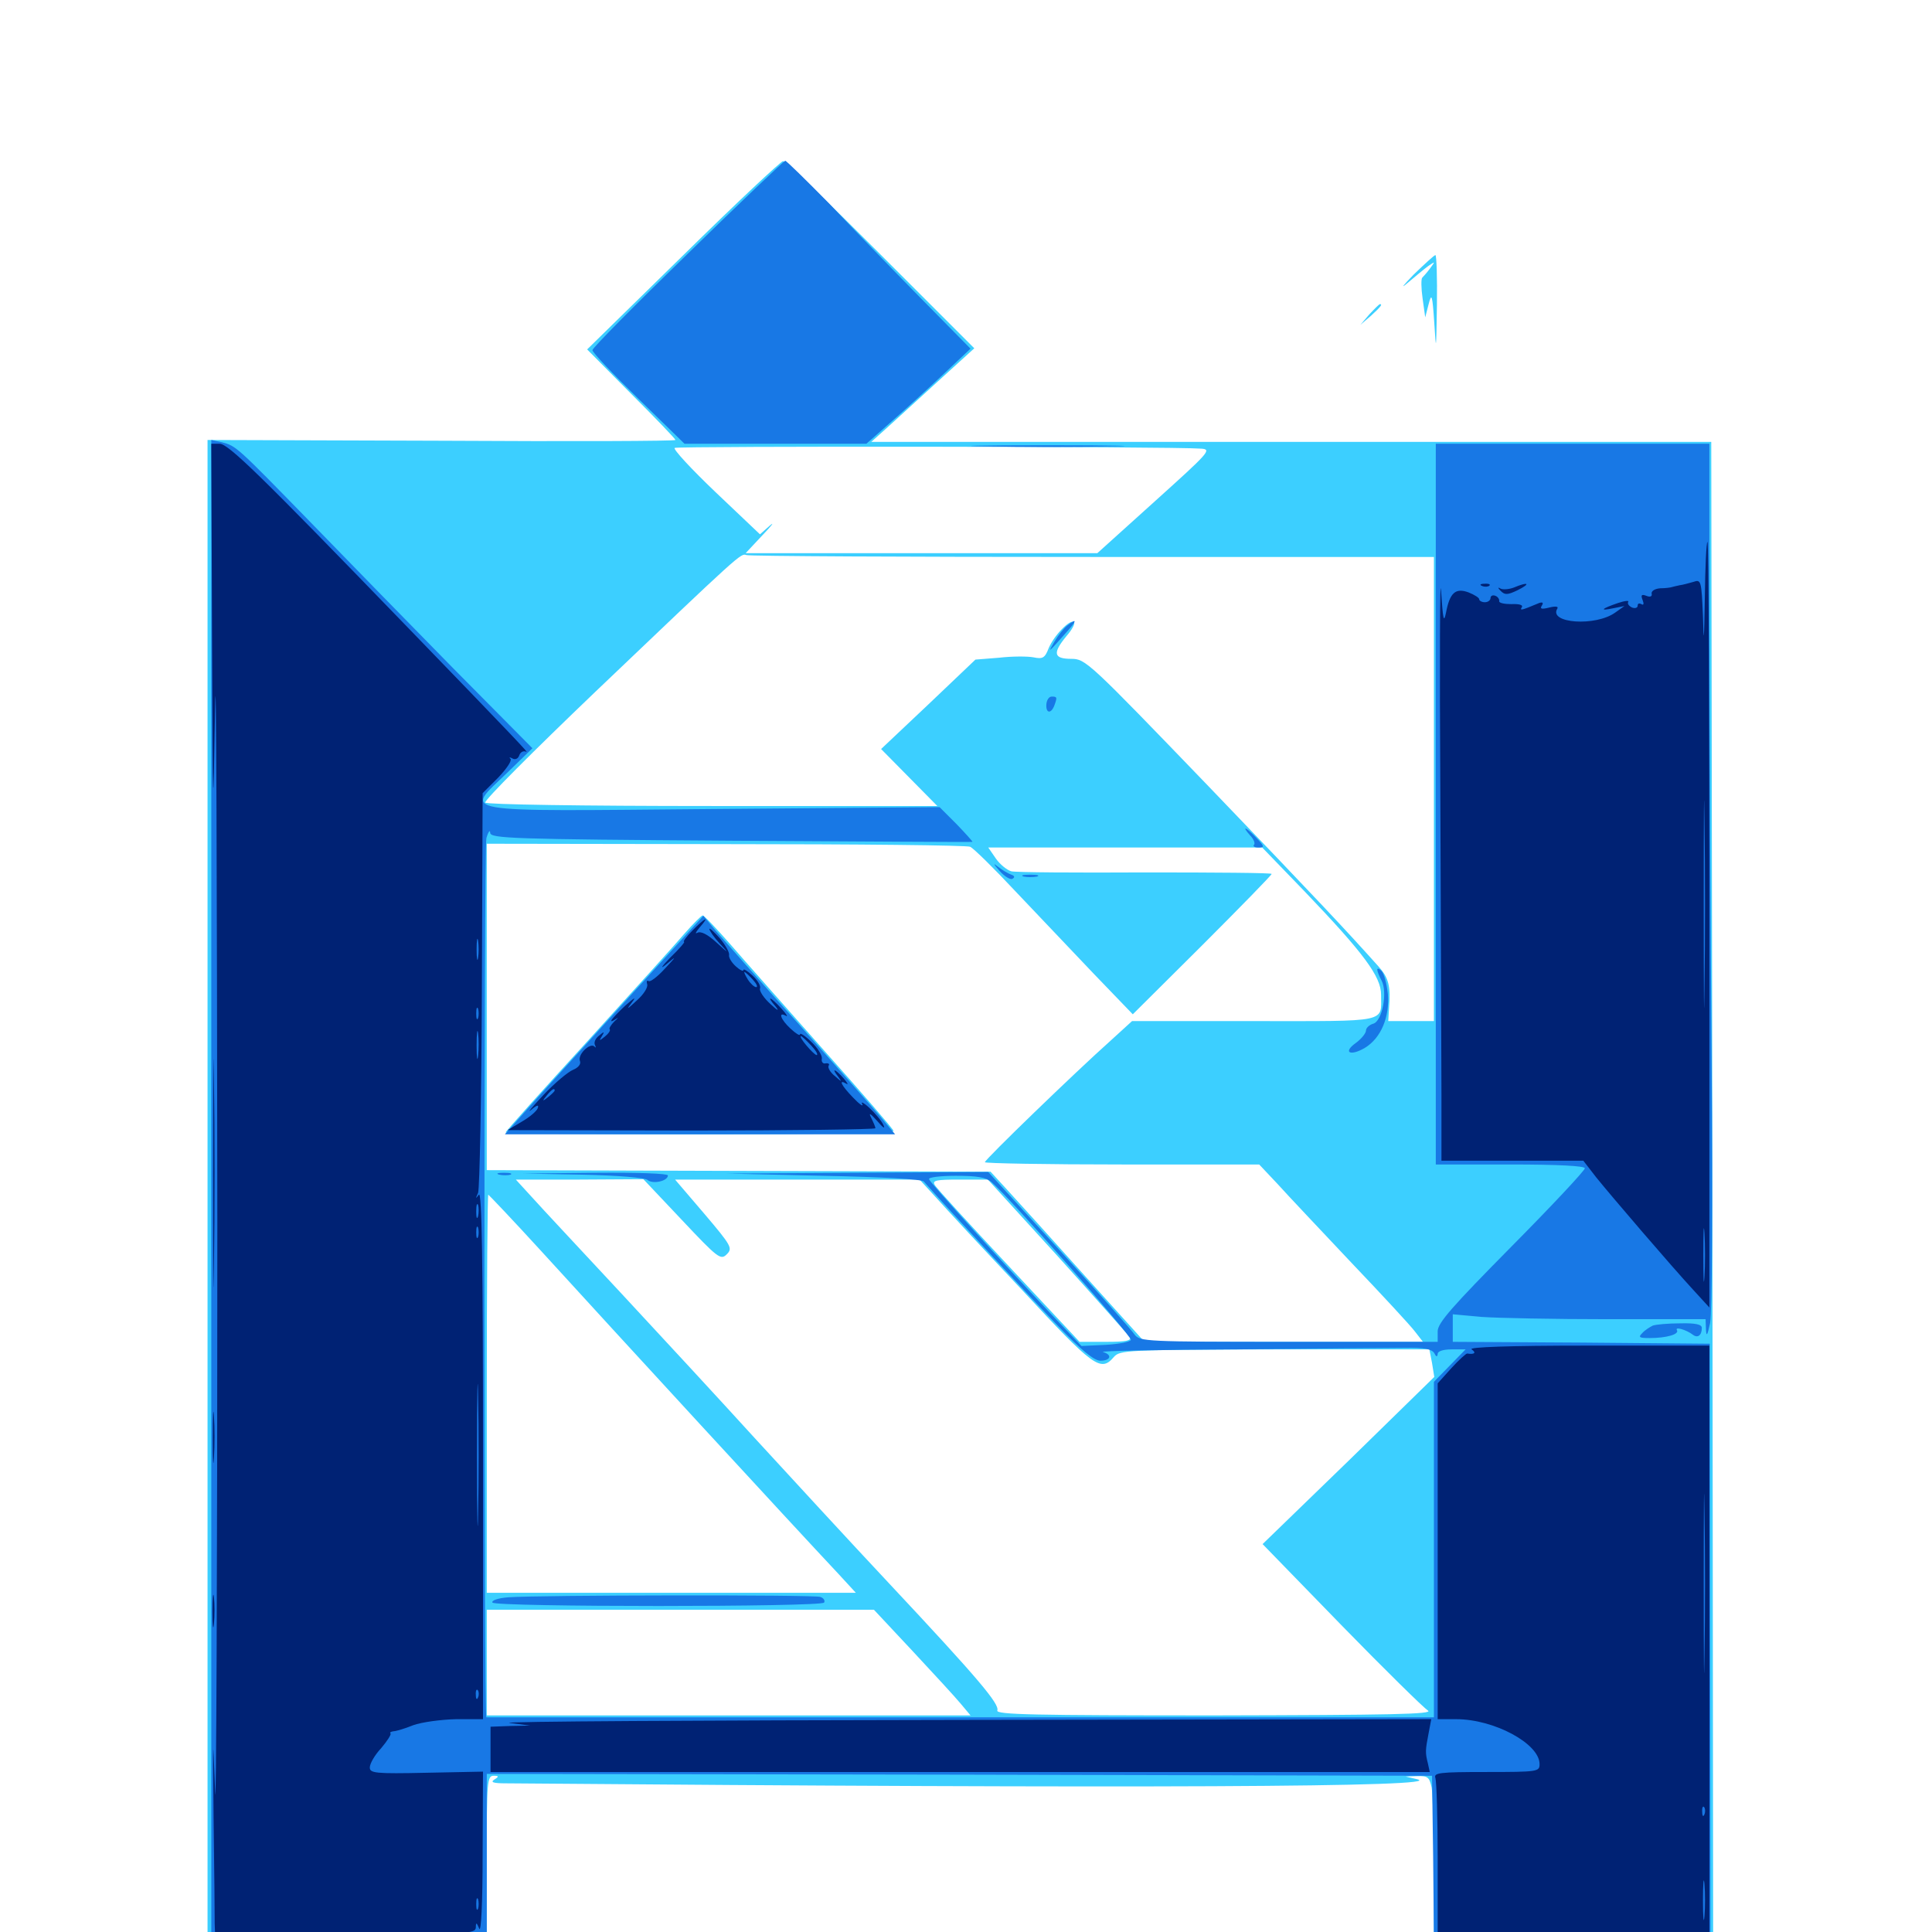 <svg xmlns="http://www.w3.org/2000/svg" viewBox="0 -1000 1000 1000">
	<path fill="#3ccfff" d="M353.516 -867.773L303.906 -819.141L326.758 -796.094C339.258 -783.594 349.609 -772.852 349.609 -772.266C349.609 -771.68 295.117 -771.484 228.516 -771.875L107.422 -772.266V-384.57V3.125H179.688H251.953V-38.867C251.953 -77.539 252.148 -80.859 255.469 -80.859C258.203 -80.859 258.398 -80.469 255.859 -78.906C253.711 -77.539 255.273 -76.953 261.719 -76.953C591.797 -74.219 750.781 -75 733.398 -79.102L727.539 -80.469L733.594 -80.664C739.062 -80.859 739.844 -80.078 741.016 -74.805C741.602 -71.484 742.188 -52.539 742.188 -32.812V3.125H814.453H886.719L886.328 -384.18L885.742 -771.289H668.359H450.977L458.398 -777.93C462.5 -781.641 474.414 -792.578 484.961 -802.148L504.297 -819.727L455.664 -868.359C429.102 -894.922 406.445 -916.797 405.273 -916.602C404.297 -916.602 380.859 -894.727 353.516 -867.773ZM621.875 -767.773C627.344 -767.383 625.586 -765.625 597.852 -740.625L567.969 -713.672H476.953H385.938L394.531 -722.852C399.414 -727.93 401.172 -730.273 398.438 -727.93L393.359 -723.438L370.312 -745.312C357.812 -757.227 348.242 -767.578 349.219 -768.164C350.977 -769.141 607.422 -768.945 621.875 -767.773ZM565.625 -711.719H742.188V-591.602V-471.484H730.469H718.555L718.945 -477.93C719.922 -489.648 718.75 -493.945 713.477 -499.805C696.68 -518.555 682.617 -533.594 625.391 -593.164C563.477 -657.422 561.914 -658.984 554.492 -658.984C545.312 -658.984 544.727 -661.914 551.953 -670.703C554.883 -674.023 556.641 -677.344 555.859 -677.93C554.102 -679.883 545.508 -671.094 542.773 -664.453C540.82 -659.375 539.648 -658.789 534.961 -659.766C531.836 -660.352 523.828 -660.352 517.188 -659.57L504.883 -658.594L480.469 -635.352L456.055 -612.305L470.703 -597.461L485.156 -582.812H368.75C300.781 -582.812 251.758 -583.594 251.172 -584.57C250.391 -585.547 276.172 -611.328 308.008 -641.797C383.984 -714.258 383.398 -713.672 386.328 -712.695C387.891 -712.109 468.555 -711.719 565.625 -711.719ZM502.148 -561.719C503.906 -560.938 514.258 -550.781 525.391 -538.867C536.523 -527.148 554.883 -507.812 566.016 -496.094L586.328 -475L622.266 -510.742C641.992 -530.469 658.203 -547.07 658.203 -547.656C658.203 -548.242 628.711 -548.438 592.773 -548.438C556.836 -548.242 525.586 -548.438 523.438 -549.023C521.289 -549.609 517.578 -552.539 515.43 -555.664L511.523 -561.328H582.422H653.32L675.391 -538.477C705.859 -506.641 714.844 -494.531 714.844 -485.156C714.844 -470.508 719.531 -471.484 649.219 -471.484H585.938L574.805 -461.328C556.641 -445.117 509.766 -399.805 509.766 -398.438C509.766 -397.852 541.797 -397.266 580.859 -397.266H651.758L661.328 -387.109C666.406 -381.445 683.789 -363.086 699.609 -346.289C715.43 -329.688 730.273 -313.672 732.422 -310.742L736.523 -305.469H664.453H592.383L561.328 -339.844C544.336 -358.789 526.367 -378.711 521.484 -383.984L512.695 -393.555L382.422 -393.945L251.953 -394.336V-478.906V-563.281L375.586 -563.086C443.359 -563.086 500.391 -562.5 502.148 -561.719ZM352.93 -368.555C371.68 -348.633 373.047 -347.656 376.172 -350.781C379.297 -353.906 378.711 -355.078 364.453 -371.875L349.414 -389.453H412.695H475.977L484.375 -380.273C489.062 -375 508.984 -353.516 528.906 -332.422C566.211 -292.188 569.727 -289.648 576.562 -297.656C579.688 -301.172 583.008 -301.367 659.766 -301.562H739.844L741.211 -294.531L742.383 -287.305L698.047 -243.945L653.516 -200.781L694.336 -158.789C716.797 -135.742 736.914 -116.016 739.062 -114.648C742.383 -112.695 719.531 -112.305 629.102 -112.109C534.961 -112.109 515.43 -112.5 516.211 -114.648C517.383 -117.969 506.836 -130.664 460.156 -180.469C439.453 -202.539 408.398 -236.328 390.625 -255.664C373.047 -275 341.797 -308.789 321.289 -330.859C300.781 -352.93 280.078 -375 275.391 -380.273L266.992 -389.453H300L333.008 -389.648ZM547.266 -350C566.992 -328.125 583.789 -309.18 584.766 -308.008C585.742 -306.055 583.008 -305.469 572.461 -305.469H558.789L522.07 -344.727C501.953 -366.211 484.57 -385.156 483.789 -386.719C482.422 -389.062 484.766 -389.453 496.68 -389.453H511.328ZM279.688 -352.93C319.922 -308.789 409.766 -211.133 433.984 -185.352L442.969 -175.586H347.461H251.953V-278.516C251.953 -335.352 252.344 -381.641 252.734 -381.641C252.93 -381.641 265.234 -368.75 279.688 -352.93ZM472.266 -145.508C483.203 -133.789 494.531 -121.484 497.266 -118.164L502.344 -112.109H377.148H251.953V-139.453V-166.797H352.148H452.344ZM354.492 -516.992C350.195 -511.914 327.539 -486.914 304.297 -461.328C280.859 -435.742 261.719 -414.453 261.719 -413.867C261.719 -413.281 307.031 -412.891 362.5 -412.891C424.219 -412.891 462.891 -413.672 462.5 -414.648C462.305 -415.625 446.094 -434.375 426.562 -456.25C407.227 -478.125 385.352 -502.734 378.125 -511.133C370.898 -519.336 364.453 -526.172 363.672 -526.172C362.891 -525.977 358.789 -521.875 354.492 -516.992ZM731.641 -857.812C726.172 -852.148 724.609 -850.195 728.516 -853.516C732.227 -856.641 737.109 -860.742 739.258 -862.305C742.969 -864.844 742.969 -864.844 740.234 -861.133C738.672 -858.984 736.719 -856.836 736.133 -856.25C735.547 -855.664 735.547 -850.977 736.328 -845.508L737.695 -835.742L739.453 -842.578C741.016 -848.633 741.406 -847.461 742.383 -832.812C743.359 -817.383 743.359 -818.164 743.75 -842.188C743.945 -856.25 743.555 -867.969 742.969 -867.969C742.383 -867.969 737.305 -863.281 731.641 -857.812ZM708.789 -837.305L704.102 -831.836L709.57 -836.523C714.453 -841.016 715.82 -842.578 714.258 -842.578C713.867 -842.578 711.523 -840.234 708.789 -837.305Z"/>
	<path fill="#1878e5" d="M356.055 -868.75C328.906 -842.383 306.641 -819.922 306.641 -818.75C306.641 -817.578 317.383 -806.25 330.469 -793.555L354.297 -770.312H401.367H448.438L461.914 -782.227C469.531 -788.867 481.641 -800 488.867 -806.836L502.344 -819.531L476.172 -846.094C461.719 -860.742 440.43 -882.812 428.906 -894.922C417.188 -906.836 407.031 -916.797 406.445 -916.797C405.859 -916.797 383.008 -895.117 356.055 -868.75ZM109.375 -384.57V3.125H180.664H251.953V-39.453V-81.836L496.484 -81.445L741.211 -80.859L741.797 -38.867L742.188 3.125L813.867 2.734L885.352 2.148L885.156 -151.172L884.961 -304.492L818.359 -305.078L751.953 -305.469V-312.695V-319.727L766.992 -318.359C775.195 -317.773 804.492 -317.188 832.422 -317.188H882.812L883.008 -311.914C883.203 -307.812 883.789 -308.789 885.156 -315.234C886.133 -320.508 886.523 -374.609 885.938 -450.977C885.352 -520.898 884.766 -621.289 884.766 -674.219V-770.312H814.062H743.164V-583.789V-397.266H781.836C807.227 -397.266 820.312 -396.484 820.312 -395.312C820.312 -394.141 803.125 -375.781 782.227 -354.688C751.562 -323.633 744.141 -315.234 744.141 -310.938V-305.469H667.188C592.969 -305.469 590.039 -305.664 587.305 -309.18C585.938 -311.328 568.359 -331.055 548.242 -353.125L511.523 -393.359L443.75 -392.969L375.977 -392.578L426.172 -391.406C455.859 -390.82 477.148 -389.648 478.125 -388.477C493.75 -370.898 533.984 -327.734 547.461 -313.867C559.766 -300.977 566.406 -295.703 569.531 -295.703C575 -295.703 575.781 -298.828 570.898 -300.195C568.945 -300.781 600.391 -301.367 640.625 -301.562C680.859 -301.953 719.922 -302.344 727.148 -302.344C737.109 -302.539 741.016 -301.758 742.383 -299.609C743.359 -297.656 743.945 -297.461 744.141 -299.219C744.141 -300.586 746.875 -301.562 751.367 -301.562H758.594L750.391 -293.164L742.188 -284.766V-198.047V-111.133H497.07H251.758C250.391 -111.133 250.391 -561.914 251.758 -566.211C252.734 -569.531 253.711 -570.703 253.711 -568.945C253.906 -566.016 264.648 -565.625 378.516 -564.844C446.875 -564.453 503.125 -564.062 503.32 -564.258C503.516 -564.453 499.805 -568.555 495.117 -573.438L486.328 -582.227L369.141 -581.25C232.617 -580.078 240.625 -578.711 262.5 -600L275.586 -612.695L234.766 -653.906C212.5 -676.562 178.906 -710.938 160.156 -730.273C122.266 -769.141 122.266 -769.141 114.844 -771.094L109.375 -772.266ZM513.281 -388.086C522.266 -380.469 585.938 -308.398 585.352 -306.445C584.961 -305.469 579.102 -304.297 572.266 -303.906L559.766 -303.32L544.336 -319.531C520.312 -344.922 481.445 -387.695 480.859 -389.648C480.469 -390.625 486.719 -391.406 494.727 -391.406C505.859 -391.406 510.352 -390.625 513.281 -388.086ZM510.352 -768.945C492.383 -769.141 506.641 -769.531 541.992 -769.531C577.539 -769.531 592.188 -769.141 574.805 -768.945C557.422 -768.555 528.516 -768.555 510.352 -768.945ZM552.344 -676.172C550.586 -674.805 547.656 -671.094 545.703 -667.773C542.188 -661.719 542.383 -661.914 551.562 -672.266C557.422 -678.711 557.812 -680.469 552.344 -676.172ZM541.602 -635.547C541.211 -630.859 543.945 -630.273 545.703 -634.766C547.266 -639.062 547.266 -639.453 544.336 -639.453C542.969 -639.453 541.797 -637.695 541.602 -635.547ZM647.07 -567.578C649.023 -565.625 649.805 -563.281 649.023 -562.695C648.438 -561.914 649.414 -561.328 651.367 -561.328C654.688 -561.328 654.492 -561.914 650.391 -566.211C645.117 -571.875 642.188 -573.047 647.07 -567.578ZM517.383 -549.219C519.922 -546.289 523.047 -544.531 524.023 -545.117C525.391 -545.898 525.195 -546.68 523.438 -547.266C521.875 -547.852 518.75 -549.609 516.602 -551.367C513.867 -553.516 514.062 -552.93 517.383 -549.219ZM529.883 -546.289C527.93 -546.875 529.492 -547.266 533.203 -547.266C536.914 -547.266 538.477 -546.875 536.719 -546.289C534.766 -545.898 531.641 -545.898 529.883 -546.289ZM320.117 -477.93C296.094 -451.562 273.047 -426.172 268.945 -421.484L261.328 -412.891H362.305H463.281L455.469 -422.266C451.172 -427.344 432.031 -449.023 412.891 -470.508C393.555 -491.992 374.805 -513.281 370.898 -517.773L364.062 -525.977ZM712.891 -498.047C712.891 -497.266 713.867 -494.727 715.039 -492.578C718.359 -486.523 715.43 -471.289 710.742 -470.117C708.789 -469.531 707.031 -467.969 707.031 -466.602C707.031 -465.234 704.688 -462.305 701.758 -460.156C694.922 -455.273 698.828 -453.125 706.445 -457.617C714.844 -462.695 719.336 -473.633 718.359 -485.547C717.773 -490.82 716.406 -496.094 715.039 -497.461C713.867 -498.633 712.891 -499.023 712.891 -498.047ZM258.398 -391.992C256.445 -392.578 257.617 -392.969 260.742 -392.969C264.062 -392.969 265.43 -392.578 264.258 -391.992C262.891 -391.602 260.156 -391.602 258.398 -391.992ZM301.562 -391.992C319.727 -391.602 333.789 -390.43 335.156 -389.258C337.891 -386.914 345.703 -388.672 345.703 -391.602C345.703 -392.578 330.273 -393.164 308.203 -392.969L270.508 -392.578ZM855.469 -313.867C853.906 -313.086 851.367 -311.523 850 -309.961C847.852 -307.812 848.438 -307.422 853.906 -307.422C862.5 -307.422 869.336 -309.375 867.969 -311.523C866.797 -313.477 872.852 -311.719 876.172 -309.18C878.711 -307.227 880.859 -308.789 880.859 -312.695C880.859 -314.453 877.734 -315.234 869.727 -315.039C863.477 -315.039 857.031 -314.453 855.469 -313.867ZM263.086 -173.242C258.008 -172.852 254.297 -171.68 254.883 -170.508C256.445 -168.164 425.195 -168.164 426.562 -170.508C427.148 -171.484 426.367 -172.852 424.609 -173.438C421.484 -174.609 279.297 -174.414 263.086 -173.242Z"/>
	<path fill="#002274" d="M109.766 -670.312C110.156 -573.828 110.352 -572.461 111.328 -633.594C111.914 -668.555 112.305 -548.633 112.5 -366.992C112.5 -185.547 111.914 -53.125 111.328 -73.047C110.156 -104.297 110.156 -102.539 110.547 -59.375C110.938 -32.031 111.133 -7.227 111.133 -4.102L111.328 1.172H178.711C241.602 1.172 246.094 0.977 246.289 -2.344C246.289 -5.078 246.68 -5.078 248.047 -1.758C249.023 0.586 249.805 -14.844 249.805 -40.43L250 -83.008L220.703 -82.422C194.141 -81.836 191.406 -82.227 191.406 -85.156C191.406 -87.109 193.945 -91.602 197.266 -95.117C200.391 -98.828 202.539 -102.148 202.148 -102.734C201.562 -103.32 202.344 -103.711 203.711 -103.906C204.883 -103.906 209.57 -105.273 213.867 -107.031C218.164 -108.594 228.125 -109.961 235.938 -110.156H250V-247.461C250 -346.094 249.414 -383.789 247.852 -381.641C246.094 -379.297 246.094 -379.492 247.461 -382.617C248.242 -384.766 249.219 -432.227 249.414 -487.891L249.805 -589.453L257.812 -597.461C262.109 -601.953 265.039 -606.25 264.258 -607.227C263.281 -608.008 263.867 -608.203 265.234 -607.422C266.602 -606.641 268.164 -607.227 268.75 -608.984C269.336 -610.742 270.898 -611.523 272.266 -610.938C274.414 -609.57 266.797 -617.578 209.766 -676.562C134.766 -754.102 118.164 -770.312 113.672 -770.312H109.375ZM247.461 -504.297C247.07 -501.758 246.68 -503.711 246.68 -508.594C246.68 -513.477 247.07 -515.43 247.461 -513.086C247.852 -510.547 247.852 -506.641 247.461 -504.297ZM247.461 -473.047C246.875 -471.68 246.484 -472.656 246.484 -475.391C246.484 -478.125 246.875 -479.102 247.461 -477.93C247.852 -476.562 247.852 -474.219 247.461 -473.047ZM247.461 -453.516C247.07 -450 246.68 -452.344 246.68 -458.789C246.68 -465.234 247.07 -468.164 247.461 -465.234C247.852 -462.305 247.852 -457.031 247.461 -453.516ZM247.461 -370.508C246.875 -368.555 246.484 -369.727 246.484 -372.852C246.484 -376.172 246.875 -377.539 247.461 -376.367C247.852 -375 247.852 -372.266 247.461 -370.508ZM247.461 -359.766C246.875 -358.398 246.484 -359.375 246.484 -362.109C246.484 -364.844 246.875 -365.82 247.461 -364.648C247.852 -363.281 247.852 -360.938 247.461 -359.766ZM247.461 -217.188C247.266 -200.781 246.875 -214.062 246.875 -246.875C246.875 -279.688 247.266 -292.969 247.461 -276.758C247.852 -260.352 247.852 -233.398 247.461 -217.188ZM247.461 -121.484C246.875 -119.922 246.289 -120.508 246.289 -122.656C246.094 -124.805 246.68 -125.977 247.266 -125.195C247.852 -124.609 248.047 -122.852 247.461 -121.484ZM247.461 -12.109C246.875 -10.742 246.484 -11.719 246.484 -14.453C246.484 -17.188 246.875 -18.164 247.461 -16.992C247.852 -15.625 247.852 -13.281 247.461 -12.109ZM882.422 -690.82C882.031 -667.578 881.836 -665.625 881.445 -681.055C880.664 -699.414 880.469 -700.195 876.562 -698.828C874.414 -698.242 871.094 -697.266 869.336 -697.07C867.578 -696.68 865.82 -696.289 865.234 -696.094C864.648 -695.898 862.109 -695.508 859.375 -695.508C856.641 -695.312 854.688 -694.141 854.883 -692.773C855.273 -691.211 854.102 -690.82 852.148 -691.602C849.609 -692.578 849.219 -691.992 850.195 -689.453C850.977 -687.5 850.781 -686.523 849.609 -687.305C848.438 -687.891 847.656 -687.695 847.656 -686.523C847.656 -685.352 846.289 -684.961 844.727 -685.547C843.164 -686.328 842.188 -687.5 842.773 -688.477C843.359 -689.258 841.016 -689.062 837.5 -687.891C828.906 -684.961 827.539 -683.594 834.961 -685.156L840.82 -686.328L836.133 -683.008C825.977 -675.586 801.367 -677.344 806.055 -684.961C806.836 -686.133 805.078 -686.328 801.953 -685.547C798.047 -684.57 796.875 -684.766 798.047 -686.523C799.023 -688.086 798.438 -688.477 796.68 -687.891C787.305 -683.984 786.523 -683.789 787.695 -685.742C788.477 -686.914 786.133 -687.5 782.227 -687.305C778.711 -687.305 775.781 -687.891 775.977 -688.867C776.172 -689.844 775.195 -691.211 774.023 -691.602C772.656 -692.188 771.484 -691.602 771.484 -690.43C771.484 -689.258 770.117 -688.281 768.555 -688.281C766.992 -688.281 765.625 -689.062 765.625 -689.844C765.625 -690.625 763.086 -692.188 760.156 -693.359C753.32 -695.898 750.391 -693.164 748.438 -682.812C747.266 -677.148 746.875 -679.492 745.898 -694.141C745.312 -704.297 745.117 -657.812 745.508 -590.625C745.703 -523.438 746.094 -452.93 746.094 -433.984V-399.219H782.812H819.531L826.172 -390.625C834.57 -380.273 864.844 -344.922 876.367 -332.422L884.766 -323.242V-521.289C884.766 -630.273 884.375 -719.531 883.789 -719.531C883.203 -719.531 882.617 -706.641 882.422 -690.82ZM882.227 -488.477C882.031 -464.648 881.836 -484.18 881.836 -532.031C881.836 -579.883 882.031 -599.414 882.227 -575.391C882.617 -551.562 882.617 -512.5 882.227 -488.477ZM882.227 -339.258C881.836 -333.008 881.641 -338.086 881.641 -350.391C881.641 -362.695 881.836 -367.773 882.227 -361.719C882.617 -355.469 882.617 -345.312 882.227 -339.258ZM767.188 -696.68C765.625 -697.266 766.211 -697.852 768.359 -697.852C770.508 -698.047 771.68 -697.461 770.898 -696.875C770.312 -696.289 768.555 -696.094 767.188 -696.68ZM783.594 -695.898C781.055 -694.922 777.93 -694.727 776.758 -695.312C775.195 -696.289 775.195 -695.703 776.758 -694.141C778.906 -691.992 780.273 -691.992 785.547 -694.531C792.578 -698.047 791.016 -699.023 783.594 -695.898ZM358.398 -518.359C355.273 -515.234 353.32 -512.5 354.102 -512.5C354.688 -512.5 351.562 -508.789 346.875 -504.297C342.383 -499.609 341.406 -498.047 344.727 -500.781C350.391 -505.469 350.391 -505.273 343.945 -498.438C340.234 -494.336 336.523 -491.602 335.742 -492.188C334.766 -492.773 334.57 -491.992 334.961 -490.625C335.547 -489.062 333.203 -485.352 329.688 -482.227C324.414 -477.344 324.023 -477.148 327.148 -481.25C329.492 -484.375 328.32 -483.594 323.633 -479.492C316.406 -472.656 314.062 -469.531 318.945 -472.656C320.312 -473.633 319.922 -473.047 317.969 -471.289C316.211 -469.531 315.039 -467.578 315.625 -467.188C316.016 -466.602 315.039 -465.039 313.086 -463.477C310.156 -461.133 309.961 -461.133 311.523 -463.672C313.086 -466.211 312.695 -466.211 309.961 -463.867C308.203 -462.5 307.227 -460.352 308.008 -458.984C308.594 -457.812 308.398 -457.422 307.617 -458.398C305.273 -460.352 298.828 -454.102 300.195 -450.781C300.781 -449.219 299.414 -447.461 296.68 -446.289C294.141 -445.312 287.109 -439.453 281.25 -433.203C275.391 -426.953 272.461 -423.438 275 -425.586C277.93 -428.125 279.102 -428.32 278.32 -426.367C277.734 -424.805 274.023 -421.68 269.922 -419.336L262.695 -415.039L358.008 -414.844C410.352 -414.844 453.125 -415.43 453.125 -416.016C453.125 -416.602 452.148 -418.945 450.977 -421.289C449.414 -424.414 450.391 -423.828 454.102 -419.727C457.031 -416.211 458.398 -415.43 457.227 -417.773C456.25 -419.922 452.93 -423.828 450 -426.562C447.07 -429.297 445.312 -430.078 446.289 -428.516C447.07 -426.953 444.922 -428.32 441.602 -431.836C435.352 -438.281 433.789 -441.602 438.086 -439.062C439.258 -438.281 438.672 -439.453 436.719 -441.797C432.227 -446.875 430.078 -447.461 433.789 -442.773C435.938 -439.844 435.742 -439.844 432.227 -442.969C429.688 -444.922 428.32 -447.461 428.906 -448.438C429.492 -449.219 428.906 -449.805 427.344 -449.609C425.977 -449.219 425 -450.391 425.391 -452.148C425.586 -453.711 423.242 -457.617 419.922 -460.742C416.797 -463.867 414.062 -465.625 414.062 -464.648C414.062 -463.672 411.914 -465.039 409.18 -467.578C404.102 -472.266 402.539 -476.562 406.836 -474.219C408.008 -473.438 407.031 -475.195 404.492 -477.93C398.633 -484.375 396.289 -484.961 401.562 -478.906C403.516 -476.367 402.344 -476.953 398.828 -480.273C395.312 -483.398 392.969 -487.109 393.359 -488.281C393.945 -489.648 392.188 -492.578 389.453 -495.117C386.914 -497.461 384.766 -498.828 384.766 -497.852C384.766 -497.07 383.008 -497.852 380.859 -499.805C378.711 -501.758 377.148 -504.297 377.344 -505.664C377.734 -506.836 375.586 -510.742 372.656 -514.258C369.531 -517.773 367.188 -519.922 367.188 -519.141C367.188 -518.359 369.531 -514.844 372.461 -511.719C377.539 -506.25 377.344 -506.25 370.703 -512.305C366.211 -516.406 362.695 -518.164 360.938 -517.188C359.57 -516.406 360.156 -517.578 362.109 -519.922C367.773 -526.367 364.844 -525 358.398 -518.359ZM389.648 -492.969C391.602 -490.82 392.383 -489.062 391.406 -489.062C390.43 -489.062 388.477 -490.82 387.109 -492.969C385.742 -495.117 384.961 -496.875 385.352 -496.875C385.742 -496.875 387.695 -495.117 389.648 -492.969ZM419.922 -458.789C422.461 -456.055 423.633 -453.906 422.656 -453.906C421.094 -454.102 412.891 -463.672 414.648 -463.672C415.039 -463.672 417.383 -461.523 419.922 -458.789ZM287.109 -435.547C287.109 -435.156 285.547 -433.594 283.789 -432.227C280.664 -429.688 280.469 -429.883 283.008 -433.008C285.547 -436.133 287.109 -437.109 287.109 -435.547ZM110.352 -392.383C110.352 -339.844 110.547 -318.555 110.742 -345.117C111.133 -371.875 111.133 -414.844 110.742 -440.82C110.547 -466.797 110.352 -445.117 110.352 -392.383ZM761.719 -301.562C764.258 -299.805 763.281 -298.828 759.375 -299.414C758.789 -299.414 755.078 -296.094 751.172 -291.797L744.141 -283.984V-197.07V-110.156H753.711C773.438 -110.156 796.875 -97.461 796.875 -86.914C796.875 -83.008 796.094 -82.812 769.336 -82.812C744.922 -82.812 741.992 -82.422 742.969 -79.688C743.555 -77.93 744.141 -59.18 744.141 -37.695V1.172H814.453H884.766V-151.172V-303.516H821.875C780.469 -303.516 759.766 -302.734 761.719 -301.562ZM775.391 -300.781C775.391 -301.172 773.242 -301.562 770.508 -301.562C767.773 -301.562 765.625 -300.781 765.625 -299.805C765.625 -299.023 767.773 -298.633 770.508 -299.219C773.242 -299.609 775.391 -300.391 775.391 -300.781ZM882.227 -142.773C882.031 -122.266 881.836 -139.062 881.836 -180.469C881.836 -221.875 882.031 -238.672 882.227 -217.969C882.617 -197.461 882.617 -163.477 882.227 -142.773ZM882.227 -60.938C881.641 -59.375 881.055 -59.961 881.055 -62.109C880.859 -64.258 881.445 -65.43 882.031 -64.648C882.617 -64.062 882.812 -62.305 882.227 -60.938ZM882.227 -8.203C881.836 -3.516 881.445 -7.227 881.445 -16.406C881.445 -25.586 881.836 -29.297 882.227 -24.805C882.617 -20.117 882.617 -12.695 882.227 -8.203ZM110.156 -255.664C110.156 -243.945 110.352 -239.258 110.742 -245.508C111.133 -251.758 111.133 -261.328 110.742 -266.992C110.352 -272.656 110.156 -267.578 110.156 -255.664ZM109.961 -165.82C109.961 -158.398 110.352 -155.469 110.742 -159.57C111.133 -163.477 111.133 -169.727 110.742 -173.242C110.352 -176.562 109.961 -173.438 109.961 -165.82ZM263.672 -108.203L274.414 -106.836L264.258 -106.641L253.906 -106.25V-94.531V-82.812H496.875H740.039L739.062 -87.305C737.695 -92.773 737.695 -93.945 739.453 -102.93L740.82 -110.156L496.875 -109.766C362.695 -109.57 257.812 -108.984 263.672 -108.203Z"/>
</svg>